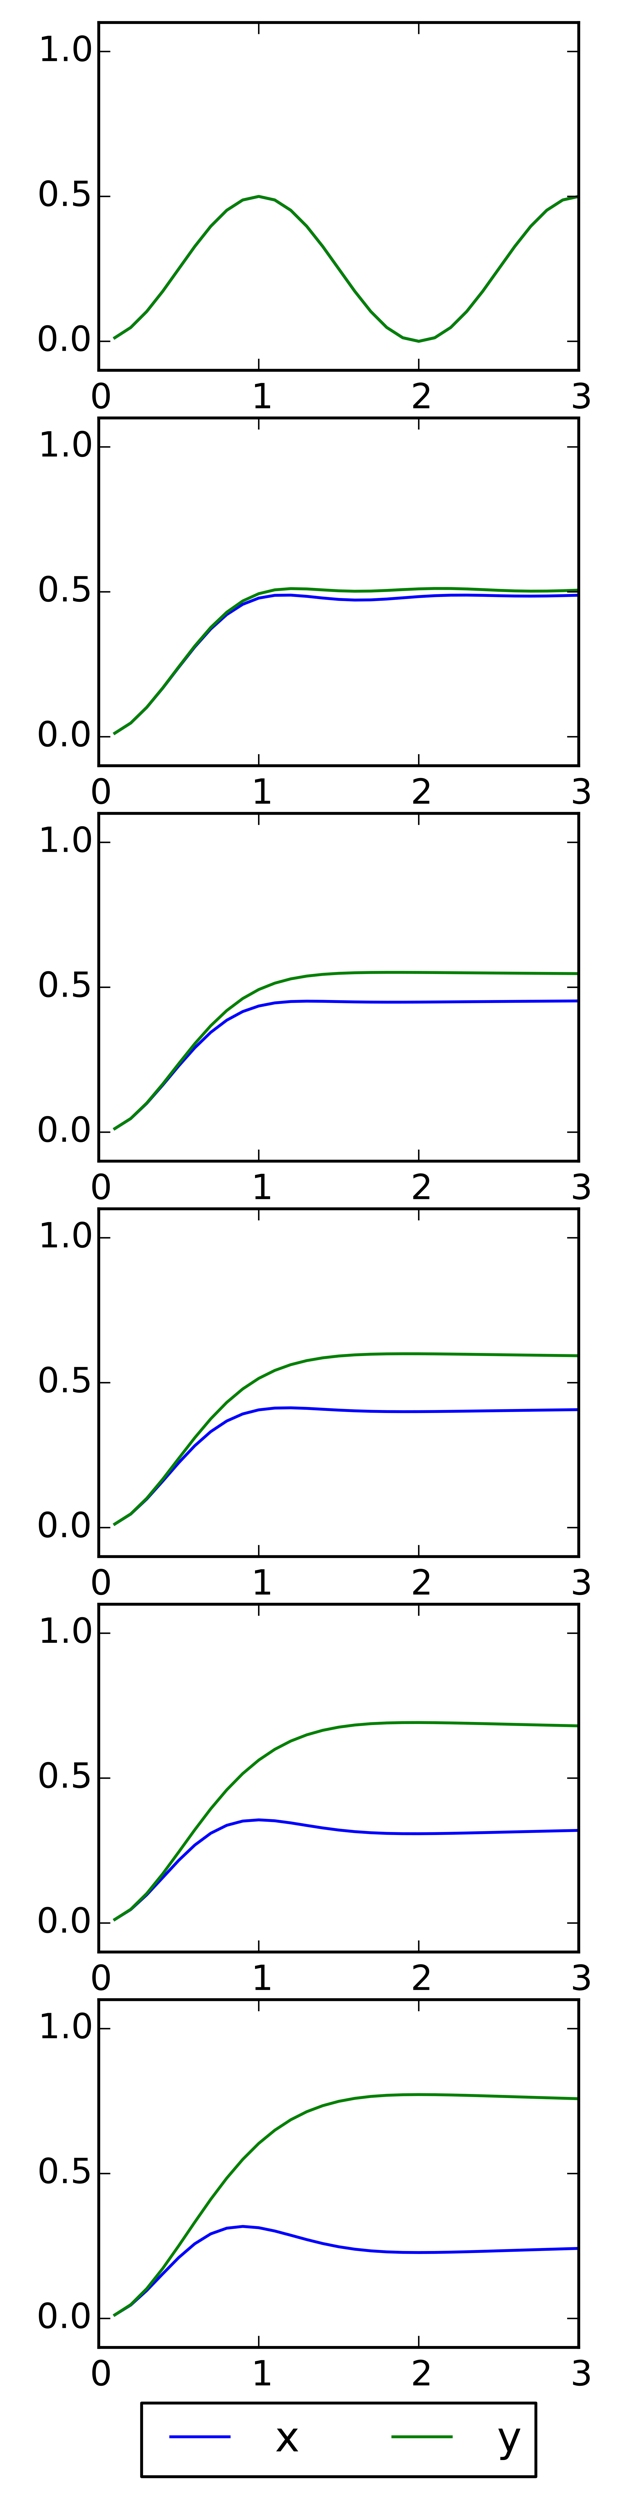 <?xml version="1.0" encoding="utf-8" standalone="no"?>
<!DOCTYPE svg PUBLIC "-//W3C//DTD SVG 1.1//EN"
  "http://www.w3.org/Graphics/SVG/1.1/DTD/svg11.dtd">
<!-- Created with matplotlib (http://matplotlib.org/) -->
<svg height="864pt" version="1.1" viewBox="0 0 216 864" width="216pt" xmlns="http://www.w3.org/2000/svg" xmlns:xlink="http://www.w3.org/1999/xlink">
 <defs>
  <style type="text/css">
*{stroke-linecap:butt;stroke-linejoin:round;}
  </style>
 </defs>
 <g id="figure_1">
  <g id="patch_1">
   <path d="
M0 864.9
L216 864.9
L216 0
L0 0
z
" style="fill:#ffffff;"/>
  </g>
  <g id="axes_1">
   <g id="patch_2">
    <path d="
M34.128 127.977
L200.016 127.977
L200.016 7.784
L34.128 7.784
z
" style="fill:#ffffff;"/>
   </g>
   <g id="line2d_1">
    <path clip-path="url(#p506309635e)" d="
M39.658 116.736
L45.187 113.18
L50.717 107.641
L56.246 100.662
L61.776 92.926
L67.306 85.189
L72.835 78.21
L78.365 72.671
L83.894 69.115
L89.424 67.889
L94.954 69.114
L100.483 72.67
L106.013 78.208
L111.542 85.186
L117.072 92.922
L122.602 100.657
L128.131 107.635
L133.661 113.172
L139.19 116.727
L144.72 117.951
L150.25 116.724
L155.779 113.167
L161.309 107.627
L166.838 100.647
L172.368 92.91
L177.898 85.173
L183.427 78.194
L188.957 72.656
L194.486 69.101
L200.016 67.877" style="fill:none;stroke:#0000ff;stroke-linecap:square;"/>
   </g>
   <g id="line2d_2">
    <path clip-path="url(#p506309635e)" d="
M39.658 116.736
L45.187 113.179
L50.717 107.639
L56.246 100.659
L61.776 92.921
L67.306 85.183
L72.835 78.202
L78.365 72.661
L83.894 69.104
L89.424 67.877
L94.954 69.102
L100.483 72.657
L106.013 78.195
L111.542 85.175
L117.072 92.912
L122.602 100.648
L128.131 107.628
L133.661 113.168
L139.19 116.725
L144.72 117.951
L150.25 116.726
L155.779 113.171
L161.309 107.633
L166.838 100.655
L172.368 92.919
L177.898 85.183
L183.427 78.205
L188.957 72.667
L194.486 69.112
L200.016 67.888" style="fill:none;stroke:#008000;stroke-linecap:square;"/>
   </g>
   <g id="patch_3">
    <path d="
M34.128 7.784
L200.016 7.784" style="fill:none;stroke:#000000;stroke-linecap:square;stroke-linejoin:miter;"/>
   </g>
   <g id="patch_4">
    <path d="
M200.016 127.977
L200.016 7.784" style="fill:none;stroke:#000000;stroke-linecap:square;stroke-linejoin:miter;"/>
   </g>
   <g id="patch_5">
    <path d="
M34.128 127.977
L200.016 127.977" style="fill:none;stroke:#000000;stroke-linecap:square;stroke-linejoin:miter;"/>
   </g>
   <g id="patch_6">
    <path d="
M34.128 127.977
L34.128 7.784" style="fill:none;stroke:#000000;stroke-linecap:square;stroke-linejoin:miter;"/>
   </g>
   <g id="matplotlib.axis_1">
    <g id="xtick_1">
     <g id="line2d_3">
      <defs>
       <path d="
M0 0
L0 -4" id="m93b0483c22" style="stroke:#000000;stroke-width:0.5;"/>
      </defs>
      <g>
       <use style="stroke:#000000;stroke-width:0.5;" x="34.128" xlink:href="#m93b0483c22" y="127.977"/>
      </g>
     </g>
     <g id="line2d_4">
      <defs>
       <path d="
M0 0
L0 4" id="m741efc42ff" style="stroke:#000000;stroke-width:0.5;"/>
      </defs>
      <g>
       <use style="stroke:#000000;stroke-width:0.5;" x="34.128" xlink:href="#m741efc42ff" y="7.784"/>
      </g>
     </g>
     <g id="text_1">
      <!-- 0 -->
      <defs>
       <path d="
M31.781 66.406
Q24.172 66.406 20.328 58.906
Q16.5 51.422 16.5 36.375
Q16.5 21.391 20.328 13.891
Q24.172 6.391 31.781 6.391
Q39.453 6.391 43.281 13.891
Q47.125 21.391 47.125 36.375
Q47.125 51.422 43.281 58.906
Q39.453 66.406 31.781 66.406
M31.781 74.219
Q44.047 74.219 50.516 64.516
Q56.984 54.828 56.984 36.375
Q56.984 17.969 50.516 8.266
Q44.047 -1.422 31.781 -1.422
Q19.531 -1.422 13.062 8.266
Q6.594 17.969 6.594 36.375
Q6.594 54.828 13.062 64.516
Q19.531 74.219 31.781 74.219" id="BitstreamVeraSans-Roman-30"/>
      </defs>
      <g transform="translate(31.105 141.096)scale(0.12 -0.12)">
       <use xlink:href="#BitstreamVeraSans-Roman-30"/>
      </g>
     </g>
    </g>
    <g id="xtick_2">
     <g id="line2d_5">
      <g>
       <use style="stroke:#000000;stroke-width:0.5;" x="89.424" xlink:href="#m93b0483c22" y="127.977"/>
      </g>
     </g>
     <g id="line2d_6">
      <g>
       <use style="stroke:#000000;stroke-width:0.5;" x="89.424" xlink:href="#m741efc42ff" y="7.784"/>
      </g>
     </g>
     <g id="text_2">
      <!-- 1 -->
      <defs>
       <path d="
M12.406 8.297
L28.516 8.297
L28.516 63.922
L10.984 60.406
L10.984 69.391
L28.422 72.906
L38.281 72.906
L38.281 8.297
L54.391 8.297
L54.391 0
L12.406 0
z
" id="BitstreamVeraSans-Roman-31"/>
      </defs>
      <g transform="translate(86.82 141.096)scale(0.12 -0.12)">
       <use xlink:href="#BitstreamVeraSans-Roman-31"/>
      </g>
     </g>
    </g>
    <g id="xtick_3">
     <g id="line2d_7">
      <g>
       <use style="stroke:#000000;stroke-width:0.5;" x="144.72" xlink:href="#m93b0483c22" y="127.977"/>
      </g>
     </g>
     <g id="line2d_8">
      <g>
       <use style="stroke:#000000;stroke-width:0.5;" x="144.72" xlink:href="#m741efc42ff" y="7.784"/>
      </g>
     </g>
     <g id="text_3">
      <!-- 2 -->
      <defs>
       <path d="
M19.188 8.297
L53.609 8.297
L53.609 0
L7.328 0
L7.328 8.297
Q12.938 14.109 22.625 23.891
Q32.328 33.688 34.812 36.531
Q39.547 41.844 41.422 45.531
Q43.312 49.219 43.312 52.781
Q43.312 58.594 39.234 62.25
Q35.156 65.922 28.609 65.922
Q23.969 65.922 18.812 64.312
Q13.672 62.703 7.812 59.422
L7.812 69.391
Q13.766 71.781 18.938 73
Q24.125 74.219 28.422 74.219
Q39.75 74.219 46.484 68.547
Q53.219 62.891 53.219 53.422
Q53.219 48.922 51.531 44.891
Q49.859 40.875 45.406 35.406
Q44.188 33.984 37.641 27.219
Q31.109 20.453 19.188 8.297" id="BitstreamVeraSans-Roman-32"/>
      </defs>
      <g transform="translate(141.943 141.096)scale(0.12 -0.12)">
       <use xlink:href="#BitstreamVeraSans-Roman-32"/>
      </g>
     </g>
    </g>
    <g id="xtick_4">
     <g id="line2d_9">
      <g>
       <use style="stroke:#000000;stroke-width:0.5;" x="200.016" xlink:href="#m93b0483c22" y="127.977"/>
      </g>
     </g>
     <g id="line2d_10">
      <g>
       <use style="stroke:#000000;stroke-width:0.5;" x="200.016" xlink:href="#m741efc42ff" y="7.784"/>
      </g>
     </g>
     <g id="text_4">
      <!-- 3 -->
      <defs>
       <path d="
M40.578 39.312
Q47.656 37.797 51.625 33
Q55.609 28.219 55.609 21.188
Q55.609 10.406 48.188 4.484
Q40.766 -1.422 27.094 -1.422
Q22.516 -1.422 17.656 -0.516
Q12.797 0.391 7.625 2.203
L7.625 11.719
Q11.719 9.328 16.594 8.109
Q21.484 6.891 26.812 6.891
Q36.078 6.891 40.938 10.547
Q45.797 14.203 45.797 21.188
Q45.797 27.641 41.281 31.266
Q36.766 34.906 28.719 34.906
L20.219 34.906
L20.219 43.016
L29.109 43.016
Q36.375 43.016 40.234 45.922
Q44.094 48.828 44.094 54.297
Q44.094 59.906 40.109 62.906
Q36.141 65.922 28.719 65.922
Q24.656 65.922 20.016 65.031
Q15.375 64.156 9.812 62.312
L9.812 71.094
Q15.438 72.656 20.344 73.438
Q25.25 74.219 29.594 74.219
Q40.828 74.219 47.359 69.109
Q53.906 64.016 53.906 55.328
Q53.906 49.266 50.438 45.094
Q46.969 40.922 40.578 39.312" id="BitstreamVeraSans-Roman-33"/>
      </defs>
      <g transform="translate(197.137 141.096)scale(0.12 -0.12)">
       <use xlink:href="#BitstreamVeraSans-Roman-33"/>
      </g>
     </g>
    </g>
   </g>
   <g id="matplotlib.axis_2">
    <g id="ytick_1">
     <g id="line2d_11">
      <defs>
       <path d="
M0 0
L4 0" id="m728421d6d4" style="stroke:#000000;stroke-width:0.5;"/>
      </defs>
      <g>
       <use style="stroke:#000000;stroke-width:0.5;" x="34.128" xlink:href="#m728421d6d4" y="117.961"/>
      </g>
     </g>
     <g id="line2d_12">
      <defs>
       <path d="
M0 0
L-4 0" id="mcb0005524f" style="stroke:#000000;stroke-width:0.5;"/>
      </defs>
      <g>
       <use style="stroke:#000000;stroke-width:0.5;" x="200.016" xlink:href="#mcb0005524f" y="117.961"/>
      </g>
     </g>
     <g id="text_5">
      <!-- 0.0 -->
      <defs>
       <path d="
M10.688 12.406
L21 12.406
L21 0
L10.688 0
z
" id="BitstreamVeraSans-Roman-2e"/>
      </defs>
      <g transform="translate(12.632 121.273)scale(0.12 -0.12)">
       <use xlink:href="#BitstreamVeraSans-Roman-30"/>
       <use x="63.623" xlink:href="#BitstreamVeraSans-Roman-2e"/>
       <use x="95.41" xlink:href="#BitstreamVeraSans-Roman-30"/>
      </g>
     </g>
    </g>
    <g id="ytick_2">
     <g id="line2d_13">
      <g>
       <use style="stroke:#000000;stroke-width:0.5;" x="34.128" xlink:href="#m728421d6d4" y="67.881"/>
      </g>
     </g>
     <g id="line2d_14">
      <g>
       <use style="stroke:#000000;stroke-width:0.5;" x="200.016" xlink:href="#mcb0005524f" y="67.881"/>
      </g>
     </g>
     <g id="text_6">
      <!-- 0.5 -->
      <defs>
       <path d="
M10.797 72.906
L49.516 72.906
L49.516 64.594
L19.828 64.594
L19.828 46.734
Q21.969 47.469 24.109 47.828
Q26.266 48.188 28.422 48.188
Q40.625 48.188 47.75 41.5
Q54.891 34.812 54.891 23.391
Q54.891 11.625 47.562 5.094
Q40.234 -1.422 26.906 -1.422
Q22.312 -1.422 17.547 -0.641
Q12.797 0.141 7.719 1.703
L7.719 11.625
Q12.109 9.234 16.797 8.062
Q21.484 6.891 26.703 6.891
Q35.156 6.891 40.078 11.328
Q45.016 15.766 45.016 23.391
Q45.016 31 40.078 35.438
Q35.156 39.891 26.703 39.891
Q22.75 39.891 18.812 39.016
Q14.891 38.141 10.797 36.281
z
" id="BitstreamVeraSans-Roman-35"/>
      </defs>
      <g transform="translate(12.884 71.192)scale(0.12 -0.12)">
       <use xlink:href="#BitstreamVeraSans-Roman-30"/>
       <use x="63.623" xlink:href="#BitstreamVeraSans-Roman-2e"/>
       <use x="95.41" xlink:href="#BitstreamVeraSans-Roman-35"/>
      </g>
     </g>
    </g>
    <g id="ytick_3">
     <g id="line2d_15">
      <g>
       <use style="stroke:#000000;stroke-width:0.5;" x="34.128" xlink:href="#m728421d6d4" y="17.8"/>
      </g>
     </g>
     <g id="line2d_16">
      <g>
       <use style="stroke:#000000;stroke-width:0.5;" x="200.016" xlink:href="#mcb0005524f" y="17.8"/>
      </g>
     </g>
     <g id="text_7">
      <!-- 1.0 -->
      <g transform="translate(13.159 21.111)scale(0.12 -0.12)">
       <use xlink:href="#BitstreamVeraSans-Roman-31"/>
       <use x="63.623" xlink:href="#BitstreamVeraSans-Roman-2e"/>
       <use x="95.41" xlink:href="#BitstreamVeraSans-Roman-30"/>
      </g>
     </g>
    </g>
   </g>
  </g>
  <g id="axes_2">
   <g id="patch_7">
    <path d="
M34.128 264.637
L200.016 264.637
L200.016 144.444
L34.128 144.444
z
" style="fill:#ffffff;"/>
   </g>
   <g id="line2d_17">
    <path clip-path="url(#pe765c7e649)" d="
M39.658 253.398
L45.187 249.876
L50.717 244.474
L56.246 237.81
L61.776 230.612
L67.306 223.6
L72.835 217.387
L78.365 212.402
L83.894 208.846
L89.424 206.697
L94.954 205.749
L100.483 205.673
L106.013 206.096
L111.542 206.677
L117.072 207.154
L122.602 207.379
L128.131 207.317
L133.661 207.024
L139.19 206.607
L144.72 206.189
L150.25 205.867
L155.779 205.693
L161.309 205.668
L166.838 205.751
L172.368 205.877
L177.898 205.981
L183.427 206.017
L188.957 205.97
L194.486 205.854
L200.016 205.709" style="fill:none;stroke:#0000ff;stroke-linecap:square;"/>
   </g>
   <g id="line2d_18">
    <path clip-path="url(#pe765c7e649)" d="
M39.658 253.398
L45.187 249.871
L50.717 244.447
L56.246 237.733
L61.776 230.44
L67.306 223.274
L72.835 216.843
L78.365 211.576
L83.894 207.687
L89.424 205.173
L94.954 203.851
L100.483 203.419
L106.013 203.533
L111.542 203.87
L117.072 204.183
L122.602 204.329
L128.131 204.271
L133.661 204.052
L139.19 203.765
L144.72 203.514
L150.25 203.377
L155.779 203.389
L161.309 203.537
L166.838 203.77
L172.368 204.016
L177.898 204.207
L183.427 204.296
L188.957 204.268
L194.486 204.141
L200.016 203.958" style="fill:none;stroke:#008000;stroke-linecap:square;"/>
   </g>
   <g id="patch_8">
    <path d="
M34.128 144.444
L200.016 144.444" style="fill:none;stroke:#000000;stroke-linecap:square;stroke-linejoin:miter;"/>
   </g>
   <g id="patch_9">
    <path d="
M200.016 264.637
L200.016 144.444" style="fill:none;stroke:#000000;stroke-linecap:square;stroke-linejoin:miter;"/>
   </g>
   <g id="patch_10">
    <path d="
M34.128 264.637
L200.016 264.637" style="fill:none;stroke:#000000;stroke-linecap:square;stroke-linejoin:miter;"/>
   </g>
   <g id="patch_11">
    <path d="
M34.128 264.637
L34.128 144.444" style="fill:none;stroke:#000000;stroke-linecap:square;stroke-linejoin:miter;"/>
   </g>
   <g id="matplotlib.axis_3">
    <g id="xtick_5">
     <g id="line2d_19">
      <g>
       <use style="stroke:#000000;stroke-width:0.5;" x="34.128" xlink:href="#m93b0483c22" y="264.637"/>
      </g>
     </g>
     <g id="line2d_20">
      <g>
       <use style="stroke:#000000;stroke-width:0.5;" x="34.128" xlink:href="#m741efc42ff" y="144.444"/>
      </g>
     </g>
     <g id="text_8">
      <!-- 0 -->
      <g transform="translate(31.105 277.755)scale(0.12 -0.12)">
       <use xlink:href="#BitstreamVeraSans-Roman-30"/>
      </g>
     </g>
    </g>
    <g id="xtick_6">
     <g id="line2d_21">
      <g>
       <use style="stroke:#000000;stroke-width:0.5;" x="89.424" xlink:href="#m93b0483c22" y="264.637"/>
      </g>
     </g>
     <g id="line2d_22">
      <g>
       <use style="stroke:#000000;stroke-width:0.5;" x="89.424" xlink:href="#m741efc42ff" y="144.444"/>
      </g>
     </g>
     <g id="text_9">
      <!-- 1 -->
      <g transform="translate(86.82 277.755)scale(0.12 -0.12)">
       <use xlink:href="#BitstreamVeraSans-Roman-31"/>
      </g>
     </g>
    </g>
    <g id="xtick_7">
     <g id="line2d_23">
      <g>
       <use style="stroke:#000000;stroke-width:0.5;" x="144.72" xlink:href="#m93b0483c22" y="264.637"/>
      </g>
     </g>
     <g id="line2d_24">
      <g>
       <use style="stroke:#000000;stroke-width:0.5;" x="144.72" xlink:href="#m741efc42ff" y="144.444"/>
      </g>
     </g>
     <g id="text_10">
      <!-- 2 -->
      <g transform="translate(141.943 277.755)scale(0.12 -0.12)">
       <use xlink:href="#BitstreamVeraSans-Roman-32"/>
      </g>
     </g>
    </g>
    <g id="xtick_8">
     <g id="line2d_25">
      <g>
       <use style="stroke:#000000;stroke-width:0.5;" x="200.016" xlink:href="#m93b0483c22" y="264.637"/>
      </g>
     </g>
     <g id="line2d_26">
      <g>
       <use style="stroke:#000000;stroke-width:0.5;" x="200.016" xlink:href="#m741efc42ff" y="144.444"/>
      </g>
     </g>
     <g id="text_11">
      <!-- 3 -->
      <g transform="translate(197.137 277.755)scale(0.12 -0.12)">
       <use xlink:href="#BitstreamVeraSans-Roman-33"/>
      </g>
     </g>
    </g>
   </g>
   <g id="matplotlib.axis_4">
    <g id="ytick_4">
     <g id="line2d_27">
      <g>
       <use style="stroke:#000000;stroke-width:0.5;" x="34.128" xlink:href="#m728421d6d4" y="254.621"/>
      </g>
     </g>
     <g id="line2d_28">
      <g>
       <use style="stroke:#000000;stroke-width:0.5;" x="200.016" xlink:href="#mcb0005524f" y="254.621"/>
      </g>
     </g>
     <g id="text_12">
      <!-- 0.0 -->
      <g transform="translate(12.632 257.932)scale(0.12 -0.12)">
       <use xlink:href="#BitstreamVeraSans-Roman-30"/>
       <use x="63.623" xlink:href="#BitstreamVeraSans-Roman-2e"/>
       <use x="95.41" xlink:href="#BitstreamVeraSans-Roman-30"/>
      </g>
     </g>
    </g>
    <g id="ytick_5">
     <g id="line2d_29">
      <g>
       <use style="stroke:#000000;stroke-width:0.5;" x="34.128" xlink:href="#m728421d6d4" y="204.541"/>
      </g>
     </g>
     <g id="line2d_30">
      <g>
       <use style="stroke:#000000;stroke-width:0.5;" x="200.016" xlink:href="#mcb0005524f" y="204.541"/>
      </g>
     </g>
     <g id="text_13">
      <!-- 0.5 -->
      <g transform="translate(12.884 207.852)scale(0.12 -0.12)">
       <use xlink:href="#BitstreamVeraSans-Roman-30"/>
       <use x="63.623" xlink:href="#BitstreamVeraSans-Roman-2e"/>
       <use x="95.41" xlink:href="#BitstreamVeraSans-Roman-35"/>
      </g>
     </g>
    </g>
    <g id="ytick_6">
     <g id="line2d_31">
      <g>
       <use style="stroke:#000000;stroke-width:0.5;" x="34.128" xlink:href="#m728421d6d4" y="154.46"/>
      </g>
     </g>
     <g id="line2d_32">
      <g>
       <use style="stroke:#000000;stroke-width:0.5;" x="200.016" xlink:href="#mcb0005524f" y="154.46"/>
      </g>
     </g>
     <g id="text_14">
      <!-- 1.0 -->
      <g transform="translate(13.159 157.771)scale(0.12 -0.12)">
       <use xlink:href="#BitstreamVeraSans-Roman-31"/>
       <use x="63.623" xlink:href="#BitstreamVeraSans-Roman-2e"/>
       <use x="95.41" xlink:href="#BitstreamVeraSans-Roman-30"/>
      </g>
     </g>
    </g>
   </g>
  </g>
  <g id="axes_3">
   <g id="patch_12">
    <path d="
M34.128 401.297
L200.016 401.297
L200.016 281.104
L34.128 281.104
z
" style="fill:#ffffff;"/>
   </g>
   <g id="line2d_33">
    <path clip-path="url(#p116ddff8bf)" d="
M39.658 390.061
L45.187 386.577
L50.717 381.324
L56.246 375
L61.776 368.373
L67.306 362.13
L72.835 356.776
L78.365 352.58
L83.894 349.588
L89.424 347.672
L94.954 346.603
L100.483 346.124
L106.013 345.999
L111.542 346.05
L117.072 346.158
L122.602 346.259
L128.131 346.324
L133.661 346.351
L139.19 346.347
L144.72 346.322
L150.25 346.285
L155.779 346.242
L161.309 346.197
L166.838 346.153
L172.368 346.111
L177.898 346.071
L183.427 346.032
L188.957 345.995
L194.486 345.958
L200.016 345.923" style="fill:none;stroke:#0000ff;stroke-linecap:square;"/>
   </g>
   <g id="line2d_34">
    <path clip-path="url(#p116ddff8bf)" d="
M39.658 390.059
L45.187 386.552
L50.717 381.203
L56.246 374.651
L61.776 367.602
L67.306 360.711
L72.835 354.487
L78.365 349.239
L83.894 345.084
L89.424 341.978
L94.954 339.777
L100.483 338.291
L106.013 337.331
L111.542 336.736
L117.072 336.382
L122.602 336.185
L128.131 336.087
L133.661 336.051
L139.19 336.054
L144.72 336.079
L150.25 336.116
L155.779 336.159
L161.309 336.203
L166.838 336.247
L172.368 336.289
L177.898 336.33
L183.427 336.368
L188.957 336.406
L194.486 336.442
L200.016 336.477" style="fill:none;stroke:#008000;stroke-linecap:square;"/>
   </g>
   <g id="patch_13">
    <path d="
M34.128 281.104
L200.016 281.104" style="fill:none;stroke:#000000;stroke-linecap:square;stroke-linejoin:miter;"/>
   </g>
   <g id="patch_14">
    <path d="
M200.016 401.297
L200.016 281.104" style="fill:none;stroke:#000000;stroke-linecap:square;stroke-linejoin:miter;"/>
   </g>
   <g id="patch_15">
    <path d="
M34.128 401.297
L200.016 401.297" style="fill:none;stroke:#000000;stroke-linecap:square;stroke-linejoin:miter;"/>
   </g>
   <g id="patch_16">
    <path d="
M34.128 401.297
L34.128 281.104" style="fill:none;stroke:#000000;stroke-linecap:square;stroke-linejoin:miter;"/>
   </g>
   <g id="matplotlib.axis_5">
    <g id="xtick_9">
     <g id="line2d_35">
      <g>
       <use style="stroke:#000000;stroke-width:0.5;" x="34.128" xlink:href="#m93b0483c22" y="401.297"/>
      </g>
     </g>
     <g id="line2d_36">
      <g>
       <use style="stroke:#000000;stroke-width:0.5;" x="34.128" xlink:href="#m741efc42ff" y="281.104"/>
      </g>
     </g>
     <g id="text_15">
      <!-- 0 -->
      <g transform="translate(31.105 414.415)scale(0.12 -0.12)">
       <use xlink:href="#BitstreamVeraSans-Roman-30"/>
      </g>
     </g>
    </g>
    <g id="xtick_10">
     <g id="line2d_37">
      <g>
       <use style="stroke:#000000;stroke-width:0.5;" x="89.424" xlink:href="#m93b0483c22" y="401.297"/>
      </g>
     </g>
     <g id="line2d_38">
      <g>
       <use style="stroke:#000000;stroke-width:0.5;" x="89.424" xlink:href="#m741efc42ff" y="281.104"/>
      </g>
     </g>
     <g id="text_16">
      <!-- 1 -->
      <g transform="translate(86.82 414.415)scale(0.12 -0.12)">
       <use xlink:href="#BitstreamVeraSans-Roman-31"/>
      </g>
     </g>
    </g>
    <g id="xtick_11">
     <g id="line2d_39">
      <g>
       <use style="stroke:#000000;stroke-width:0.5;" x="144.72" xlink:href="#m93b0483c22" y="401.297"/>
      </g>
     </g>
     <g id="line2d_40">
      <g>
       <use style="stroke:#000000;stroke-width:0.5;" x="144.72" xlink:href="#m741efc42ff" y="281.104"/>
      </g>
     </g>
     <g id="text_17">
      <!-- 2 -->
      <g transform="translate(141.943 414.415)scale(0.12 -0.12)">
       <use xlink:href="#BitstreamVeraSans-Roman-32"/>
      </g>
     </g>
    </g>
    <g id="xtick_12">
     <g id="line2d_41">
      <g>
       <use style="stroke:#000000;stroke-width:0.5;" x="200.016" xlink:href="#m93b0483c22" y="401.297"/>
      </g>
     </g>
     <g id="line2d_42">
      <g>
       <use style="stroke:#000000;stroke-width:0.5;" x="200.016" xlink:href="#m741efc42ff" y="281.104"/>
      </g>
     </g>
     <g id="text_18">
      <!-- 3 -->
      <g transform="translate(197.137 414.415)scale(0.12 -0.12)">
       <use xlink:href="#BitstreamVeraSans-Roman-33"/>
      </g>
     </g>
    </g>
   </g>
   <g id="matplotlib.axis_6">
    <g id="ytick_7">
     <g id="line2d_43">
      <g>
       <use style="stroke:#000000;stroke-width:0.5;" x="34.128" xlink:href="#m728421d6d4" y="391.281"/>
      </g>
     </g>
     <g id="line2d_44">
      <g>
       <use style="stroke:#000000;stroke-width:0.5;" x="200.016" xlink:href="#mcb0005524f" y="391.281"/>
      </g>
     </g>
     <g id="text_19">
      <!-- 0.0 -->
      <g transform="translate(12.632 394.592)scale(0.12 -0.12)">
       <use xlink:href="#BitstreamVeraSans-Roman-30"/>
       <use x="63.623" xlink:href="#BitstreamVeraSans-Roman-2e"/>
       <use x="95.41" xlink:href="#BitstreamVeraSans-Roman-30"/>
      </g>
     </g>
    </g>
    <g id="ytick_8">
     <g id="line2d_45">
      <g>
       <use style="stroke:#000000;stroke-width:0.5;" x="34.128" xlink:href="#m728421d6d4" y="341.2"/>
      </g>
     </g>
     <g id="line2d_46">
      <g>
       <use style="stroke:#000000;stroke-width:0.5;" x="200.016" xlink:href="#mcb0005524f" y="341.2"/>
      </g>
     </g>
     <g id="text_20">
      <!-- 0.5 -->
      <g transform="translate(12.884 344.512)scale(0.12 -0.12)">
       <use xlink:href="#BitstreamVeraSans-Roman-30"/>
       <use x="63.623" xlink:href="#BitstreamVeraSans-Roman-2e"/>
       <use x="95.41" xlink:href="#BitstreamVeraSans-Roman-35"/>
      </g>
     </g>
    </g>
    <g id="ytick_9">
     <g id="line2d_47">
      <g>
       <use style="stroke:#000000;stroke-width:0.5;" x="34.128" xlink:href="#m728421d6d4" y="291.12"/>
      </g>
     </g>
     <g id="line2d_48">
      <g>
       <use style="stroke:#000000;stroke-width:0.5;" x="200.016" xlink:href="#mcb0005524f" y="291.12"/>
      </g>
     </g>
     <g id="text_21">
      <!-- 1.0 -->
      <g transform="translate(13.159 294.431)scale(0.12 -0.12)">
       <use xlink:href="#BitstreamVeraSans-Roman-31"/>
       <use x="63.623" xlink:href="#BitstreamVeraSans-Roman-2e"/>
       <use x="95.41" xlink:href="#BitstreamVeraSans-Roman-30"/>
      </g>
     </g>
    </g>
   </g>
  </g>
  <g id="axes_4">
   <g id="patch_17">
    <path d="
M34.128 537.957
L200.016 537.957
L200.016 417.763
L34.128 417.763
z
" style="fill:#ffffff;"/>
   </g>
   <g id="line2d_49">
    <path clip-path="url(#p502b081a33)" d="
M39.658 526.721
L45.187 523.254
L50.717 518.063
L56.246 511.888
L61.776 505.52
L67.306 499.652
L72.835 494.768
L78.365 491.1
L83.894 488.648
L89.424 487.244
L94.954 486.633
L100.483 486.542
L106.013 486.735
L111.542 487.037
L117.072 487.338
L122.602 487.581
L128.131 487.747
L133.661 487.839
L139.19 487.87
L144.72 487.858
L150.25 487.816
L155.779 487.755
L161.309 487.685
L166.838 487.61
L172.368 487.534
L177.898 487.459
L183.427 487.385
L188.957 487.313
L194.486 487.243
L200.016 487.175" style="fill:none;stroke:#0000ff;stroke-linecap:square;"/>
   </g>
   <g id="line2d_50">
    <path clip-path="url(#p502b081a33)" d="
M39.658 526.718
L45.187 523.204
L50.717 517.828
L56.246 511.204
L61.776 504.016
L67.306 496.896
L72.835 490.341
L78.365 484.667
L83.894 480.01
L89.424 476.362
L94.954 473.618
L100.483 471.625
L106.013 470.223
L111.542 469.268
L117.072 468.638
L122.602 468.243
L128.131 468.012
L133.661 467.894
L139.19 467.854
L144.72 467.863
L150.25 467.905
L155.779 467.965
L161.309 468.035
L166.838 468.11
L172.368 468.186
L177.898 468.261
L183.427 468.335
L188.957 468.407
L194.486 468.477
L200.016 468.545" style="fill:none;stroke:#008000;stroke-linecap:square;"/>
   </g>
   <g id="patch_18">
    <path d="
M34.128 417.763
L200.016 417.763" style="fill:none;stroke:#000000;stroke-linecap:square;stroke-linejoin:miter;"/>
   </g>
   <g id="patch_19">
    <path d="
M200.016 537.957
L200.016 417.763" style="fill:none;stroke:#000000;stroke-linecap:square;stroke-linejoin:miter;"/>
   </g>
   <g id="patch_20">
    <path d="
M34.128 537.957
L200.016 537.957" style="fill:none;stroke:#000000;stroke-linecap:square;stroke-linejoin:miter;"/>
   </g>
   <g id="patch_21">
    <path d="
M34.128 537.957
L34.128 417.763" style="fill:none;stroke:#000000;stroke-linecap:square;stroke-linejoin:miter;"/>
   </g>
   <g id="matplotlib.axis_7">
    <g id="xtick_13">
     <g id="line2d_51">
      <g>
       <use style="stroke:#000000;stroke-width:0.5;" x="34.128" xlink:href="#m93b0483c22" y="537.957"/>
      </g>
     </g>
     <g id="line2d_52">
      <g>
       <use style="stroke:#000000;stroke-width:0.5;" x="34.128" xlink:href="#m741efc42ff" y="417.763"/>
      </g>
     </g>
     <g id="text_22">
      <!-- 0 -->
      <g transform="translate(31.105 551.075)scale(0.12 -0.12)">
       <use xlink:href="#BitstreamVeraSans-Roman-30"/>
      </g>
     </g>
    </g>
    <g id="xtick_14">
     <g id="line2d_53">
      <g>
       <use style="stroke:#000000;stroke-width:0.5;" x="89.424" xlink:href="#m93b0483c22" y="537.957"/>
      </g>
     </g>
     <g id="line2d_54">
      <g>
       <use style="stroke:#000000;stroke-width:0.5;" x="89.424" xlink:href="#m741efc42ff" y="417.763"/>
      </g>
     </g>
     <g id="text_23">
      <!-- 1 -->
      <g transform="translate(86.82 551.075)scale(0.12 -0.12)">
       <use xlink:href="#BitstreamVeraSans-Roman-31"/>
      </g>
     </g>
    </g>
    <g id="xtick_15">
     <g id="line2d_55">
      <g>
       <use style="stroke:#000000;stroke-width:0.5;" x="144.72" xlink:href="#m93b0483c22" y="537.957"/>
      </g>
     </g>
     <g id="line2d_56">
      <g>
       <use style="stroke:#000000;stroke-width:0.5;" x="144.72" xlink:href="#m741efc42ff" y="417.763"/>
      </g>
     </g>
     <g id="text_24">
      <!-- 2 -->
      <g transform="translate(141.943 551.075)scale(0.12 -0.12)">
       <use xlink:href="#BitstreamVeraSans-Roman-32"/>
      </g>
     </g>
    </g>
    <g id="xtick_16">
     <g id="line2d_57">
      <g>
       <use style="stroke:#000000;stroke-width:0.5;" x="200.016" xlink:href="#m93b0483c22" y="537.957"/>
      </g>
     </g>
     <g id="line2d_58">
      <g>
       <use style="stroke:#000000;stroke-width:0.5;" x="200.016" xlink:href="#m741efc42ff" y="417.763"/>
      </g>
     </g>
     <g id="text_25">
      <!-- 3 -->
      <g transform="translate(197.137 551.075)scale(0.12 -0.12)">
       <use xlink:href="#BitstreamVeraSans-Roman-33"/>
      </g>
     </g>
    </g>
   </g>
   <g id="matplotlib.axis_8">
    <g id="ytick_10">
     <g id="line2d_59">
      <g>
       <use style="stroke:#000000;stroke-width:0.5;" x="34.128" xlink:href="#m728421d6d4" y="527.941"/>
      </g>
     </g>
     <g id="line2d_60">
      <g>
       <use style="stroke:#000000;stroke-width:0.5;" x="200.016" xlink:href="#mcb0005524f" y="527.941"/>
      </g>
     </g>
     <g id="text_26">
      <!-- 0.0 -->
      <g transform="translate(12.632 531.252)scale(0.12 -0.12)">
       <use xlink:href="#BitstreamVeraSans-Roman-30"/>
       <use x="63.623" xlink:href="#BitstreamVeraSans-Roman-2e"/>
       <use x="95.41" xlink:href="#BitstreamVeraSans-Roman-30"/>
      </g>
     </g>
    </g>
    <g id="ytick_11">
     <g id="line2d_61">
      <g>
       <use style="stroke:#000000;stroke-width:0.5;" x="34.128" xlink:href="#m728421d6d4" y="477.86"/>
      </g>
     </g>
     <g id="line2d_62">
      <g>
       <use style="stroke:#000000;stroke-width:0.5;" x="200.016" xlink:href="#mcb0005524f" y="477.86"/>
      </g>
     </g>
     <g id="text_27">
      <!-- 0.5 -->
      <g transform="translate(12.884 481.171)scale(0.12 -0.12)">
       <use xlink:href="#BitstreamVeraSans-Roman-30"/>
       <use x="63.623" xlink:href="#BitstreamVeraSans-Roman-2e"/>
       <use x="95.41" xlink:href="#BitstreamVeraSans-Roman-35"/>
      </g>
     </g>
    </g>
    <g id="ytick_12">
     <g id="line2d_63">
      <g>
       <use style="stroke:#000000;stroke-width:0.5;" x="34.128" xlink:href="#m728421d6d4" y="427.779"/>
      </g>
     </g>
     <g id="line2d_64">
      <g>
       <use style="stroke:#000000;stroke-width:0.5;" x="200.016" xlink:href="#mcb0005524f" y="427.779"/>
      </g>
     </g>
     <g id="text_28">
      <!-- 1.0 -->
      <g transform="translate(13.159 431.091)scale(0.12 -0.12)">
       <use xlink:href="#BitstreamVeraSans-Roman-31"/>
       <use x="63.623" xlink:href="#BitstreamVeraSans-Roman-2e"/>
       <use x="95.41" xlink:href="#BitstreamVeraSans-Roman-30"/>
      </g>
     </g>
    </g>
   </g>
  </g>
  <g id="axes_5">
   <g id="patch_22">
    <path d="
M34.128 674.616
L200.016 674.616
L200.016 554.423
L34.128 554.423
z
" style="fill:#ffffff;"/>
   </g>
   <g id="line2d_65">
    <path clip-path="url(#p8e0a8463d4)" d="
M39.658 663.383
L45.187 659.939
L50.717 654.843
L56.246 648.892
L61.776 642.929
L67.306 637.665
L72.835 633.567
L78.365 630.821
L83.894 629.36
L89.424 628.946
L94.954 629.262
L100.483 629.993
L106.013 630.878
L111.542 631.737
L117.072 632.463
L122.602 633.015
L128.131 633.391
L133.661 633.615
L139.19 633.717
L144.72 633.731
L150.25 633.682
L155.779 633.594
L161.309 633.482
L166.838 633.357
L172.368 633.225
L177.898 633.092
L183.427 632.959
L188.957 632.829
L194.486 632.703
L200.016 632.58" style="fill:none;stroke:#0000ff;stroke-linecap:square;"/>
   </g>
   <g id="line2d_66">
    <path clip-path="url(#p8e0a8463d4)" d="
M39.658 663.377
L45.187 659.844
L50.717 654.391
L56.246 647.58
L61.776 640.046
L67.306 632.393
L72.835 625.119
L78.365 618.571
L83.894 612.941
L89.424 608.289
L94.954 604.576
L100.483 601.706
L106.013 599.555
L111.542 597.992
L117.072 596.898
L122.602 596.166
L128.131 595.706
L133.661 595.447
L139.19 595.33
L144.72 595.312
L150.25 595.358
L155.779 595.446
L161.309 595.558
L166.838 595.683
L172.368 595.815
L177.898 595.948
L183.427 596.08
L188.957 596.21
L194.486 596.337
L200.016 596.46" style="fill:none;stroke:#008000;stroke-linecap:square;"/>
   </g>
   <g id="patch_23">
    <path d="
M34.128 554.423
L200.016 554.423" style="fill:none;stroke:#000000;stroke-linecap:square;stroke-linejoin:miter;"/>
   </g>
   <g id="patch_24">
    <path d="
M200.016 674.616
L200.016 554.423" style="fill:none;stroke:#000000;stroke-linecap:square;stroke-linejoin:miter;"/>
   </g>
   <g id="patch_25">
    <path d="
M34.128 674.616
L200.016 674.616" style="fill:none;stroke:#000000;stroke-linecap:square;stroke-linejoin:miter;"/>
   </g>
   <g id="patch_26">
    <path d="
M34.128 674.616
L34.128 554.423" style="fill:none;stroke:#000000;stroke-linecap:square;stroke-linejoin:miter;"/>
   </g>
   <g id="matplotlib.axis_9">
    <g id="xtick_17">
     <g id="line2d_67">
      <g>
       <use style="stroke:#000000;stroke-width:0.5;" x="34.128" xlink:href="#m93b0483c22" y="674.616"/>
      </g>
     </g>
     <g id="line2d_68">
      <g>
       <use style="stroke:#000000;stroke-width:0.5;" x="34.128" xlink:href="#m741efc42ff" y="554.423"/>
      </g>
     </g>
     <g id="text_29">
      <!-- 0 -->
      <g transform="translate(31.105 687.735)scale(0.12 -0.12)">
       <use xlink:href="#BitstreamVeraSans-Roman-30"/>
      </g>
     </g>
    </g>
    <g id="xtick_18">
     <g id="line2d_69">
      <g>
       <use style="stroke:#000000;stroke-width:0.5;" x="89.424" xlink:href="#m93b0483c22" y="674.616"/>
      </g>
     </g>
     <g id="line2d_70">
      <g>
       <use style="stroke:#000000;stroke-width:0.5;" x="89.424" xlink:href="#m741efc42ff" y="554.423"/>
      </g>
     </g>
     <g id="text_30">
      <!-- 1 -->
      <g transform="translate(86.82 687.735)scale(0.12 -0.12)">
       <use xlink:href="#BitstreamVeraSans-Roman-31"/>
      </g>
     </g>
    </g>
    <g id="xtick_19">
     <g id="line2d_71">
      <g>
       <use style="stroke:#000000;stroke-width:0.5;" x="144.72" xlink:href="#m93b0483c22" y="674.616"/>
      </g>
     </g>
     <g id="line2d_72">
      <g>
       <use style="stroke:#000000;stroke-width:0.5;" x="144.72" xlink:href="#m741efc42ff" y="554.423"/>
      </g>
     </g>
     <g id="text_31">
      <!-- 2 -->
      <g transform="translate(141.943 687.735)scale(0.12 -0.12)">
       <use xlink:href="#BitstreamVeraSans-Roman-32"/>
      </g>
     </g>
    </g>
    <g id="xtick_20">
     <g id="line2d_73">
      <g>
       <use style="stroke:#000000;stroke-width:0.5;" x="200.016" xlink:href="#m93b0483c22" y="674.616"/>
      </g>
     </g>
     <g id="line2d_74">
      <g>
       <use style="stroke:#000000;stroke-width:0.5;" x="200.016" xlink:href="#m741efc42ff" y="554.423"/>
      </g>
     </g>
     <g id="text_32">
      <!-- 3 -->
      <g transform="translate(197.137 687.735)scale(0.12 -0.12)">
       <use xlink:href="#BitstreamVeraSans-Roman-33"/>
      </g>
     </g>
    </g>
   </g>
   <g id="matplotlib.axis_10">
    <g id="ytick_13">
     <g id="line2d_75">
      <g>
       <use style="stroke:#000000;stroke-width:0.5;" x="34.128" xlink:href="#m728421d6d4" y="664.6"/>
      </g>
     </g>
     <g id="line2d_76">
      <g>
       <use style="stroke:#000000;stroke-width:0.5;" x="200.016" xlink:href="#mcb0005524f" y="664.6"/>
      </g>
     </g>
     <g id="text_33">
      <!-- 0.0 -->
      <g transform="translate(12.632 667.912)scale(0.12 -0.12)">
       <use xlink:href="#BitstreamVeraSans-Roman-30"/>
       <use x="63.623" xlink:href="#BitstreamVeraSans-Roman-2e"/>
       <use x="95.41" xlink:href="#BitstreamVeraSans-Roman-30"/>
      </g>
     </g>
    </g>
    <g id="ytick_14">
     <g id="line2d_77">
      <g>
       <use style="stroke:#000000;stroke-width:0.5;" x="34.128" xlink:href="#m728421d6d4" y="614.52"/>
      </g>
     </g>
     <g id="line2d_78">
      <g>
       <use style="stroke:#000000;stroke-width:0.5;" x="200.016" xlink:href="#mcb0005524f" y="614.52"/>
      </g>
     </g>
     <g id="text_34">
      <!-- 0.5 -->
      <g transform="translate(12.884 617.831)scale(0.12 -0.12)">
       <use xlink:href="#BitstreamVeraSans-Roman-30"/>
       <use x="63.623" xlink:href="#BitstreamVeraSans-Roman-2e"/>
       <use x="95.41" xlink:href="#BitstreamVeraSans-Roman-35"/>
      </g>
     </g>
    </g>
    <g id="ytick_15">
     <g id="line2d_79">
      <g>
       <use style="stroke:#000000;stroke-width:0.5;" x="34.128" xlink:href="#m728421d6d4" y="564.439"/>
      </g>
     </g>
     <g id="line2d_80">
      <g>
       <use style="stroke:#000000;stroke-width:0.5;" x="200.016" xlink:href="#mcb0005524f" y="564.439"/>
      </g>
     </g>
     <g id="text_35">
      <!-- 1.0 -->
      <g transform="translate(13.159 567.751)scale(0.12 -0.12)">
       <use xlink:href="#BitstreamVeraSans-Roman-31"/>
       <use x="63.623" xlink:href="#BitstreamVeraSans-Roman-2e"/>
       <use x="95.41" xlink:href="#BitstreamVeraSans-Roman-30"/>
      </g>
     </g>
    </g>
   </g>
  </g>
  <g id="axes_6">
   <g id="patch_27">
    <path d="
M34.128 811.276
L200.016 811.276
L200.016 691.083
L34.128 691.083
z
" style="fill:#ffffff;"/>
   </g>
   <g id="line2d_81">
    <path clip-path="url(#pa045f8790e)" d="
M39.658 800.044
L45.187 796.619
L50.717 791.6
L56.246 785.834
L61.776 780.206
L67.306 775.446
L72.835 772.014
L78.365 770.055
L83.894 769.45
L89.424 769.9
L94.954 771.035
L100.483 772.499
L106.013 774.007
L111.542 775.37
L117.072 776.485
L122.602 777.322
L128.131 777.897
L133.661 778.249
L139.19 778.427
L144.72 778.477
L150.25 778.437
L155.779 778.339
L161.309 778.204
L166.838 778.048
L172.368 777.881
L177.898 777.711
L183.427 777.54
L188.957 777.372
L194.486 777.207
L200.016 777.046" style="fill:none;stroke:#0000ff;stroke-linecap:square;"/>
   </g>
   <g id="line2d_82">
    <path clip-path="url(#pa045f8790e)" d="
M39.658 800.035
L45.187 796.485
L50.717 790.961
L56.246 783.978
L61.776 776.128
L67.306 767.994
L72.835 760.077
L78.365 752.757
L83.894 746.277
L89.424 740.755
L94.954 736.211
L100.483 732.59
L106.013 729.797
L111.542 727.714
L117.072 726.218
L122.602 725.191
L128.131 724.527
L133.661 724.136
L139.19 723.942
L144.72 723.886
L150.25 723.923
L155.779 724.021
L161.309 724.155
L166.838 724.311
L172.368 724.478
L177.898 724.648
L183.427 724.819
L188.957 724.987
L194.486 725.152
L200.016 725.313" style="fill:none;stroke:#008000;stroke-linecap:square;"/>
   </g>
   <g id="patch_28">
    <path d="
M34.128 691.083
L200.016 691.083" style="fill:none;stroke:#000000;stroke-linecap:square;stroke-linejoin:miter;"/>
   </g>
   <g id="patch_29">
    <path d="
M200.016 811.276
L200.016 691.083" style="fill:none;stroke:#000000;stroke-linecap:square;stroke-linejoin:miter;"/>
   </g>
   <g id="patch_30">
    <path d="
M34.128 811.276
L200.016 811.276" style="fill:none;stroke:#000000;stroke-linecap:square;stroke-linejoin:miter;"/>
   </g>
   <g id="patch_31">
    <path d="
M34.128 811.276
L34.128 691.083" style="fill:none;stroke:#000000;stroke-linecap:square;stroke-linejoin:miter;"/>
   </g>
   <g id="matplotlib.axis_11">
    <g id="xtick_21">
     <g id="line2d_83">
      <g>
       <use style="stroke:#000000;stroke-width:0.5;" x="34.128" xlink:href="#m93b0483c22" y="811.276"/>
      </g>
     </g>
     <g id="line2d_84">
      <g>
       <use style="stroke:#000000;stroke-width:0.5;" x="34.128" xlink:href="#m741efc42ff" y="691.083"/>
      </g>
     </g>
     <g id="text_36">
      <!-- 0 -->
      <g transform="translate(31.105 824.394)scale(0.12 -0.12)">
       <use xlink:href="#BitstreamVeraSans-Roman-30"/>
      </g>
     </g>
    </g>
    <g id="xtick_22">
     <g id="line2d_85">
      <g>
       <use style="stroke:#000000;stroke-width:0.5;" x="89.424" xlink:href="#m93b0483c22" y="811.276"/>
      </g>
     </g>
     <g id="line2d_86">
      <g>
       <use style="stroke:#000000;stroke-width:0.5;" x="89.424" xlink:href="#m741efc42ff" y="691.083"/>
      </g>
     </g>
     <g id="text_37">
      <!-- 1 -->
      <g transform="translate(86.82 824.394)scale(0.12 -0.12)">
       <use xlink:href="#BitstreamVeraSans-Roman-31"/>
      </g>
     </g>
    </g>
    <g id="xtick_23">
     <g id="line2d_87">
      <g>
       <use style="stroke:#000000;stroke-width:0.5;" x="144.72" xlink:href="#m93b0483c22" y="811.276"/>
      </g>
     </g>
     <g id="line2d_88">
      <g>
       <use style="stroke:#000000;stroke-width:0.5;" x="144.72" xlink:href="#m741efc42ff" y="691.083"/>
      </g>
     </g>
     <g id="text_38">
      <!-- 2 -->
      <g transform="translate(141.943 824.394)scale(0.12 -0.12)">
       <use xlink:href="#BitstreamVeraSans-Roman-32"/>
      </g>
     </g>
    </g>
    <g id="xtick_24">
     <g id="line2d_89">
      <g>
       <use style="stroke:#000000;stroke-width:0.5;" x="200.016" xlink:href="#m93b0483c22" y="811.276"/>
      </g>
     </g>
     <g id="line2d_90">
      <g>
       <use style="stroke:#000000;stroke-width:0.5;" x="200.016" xlink:href="#m741efc42ff" y="691.083"/>
      </g>
     </g>
     <g id="text_39">
      <!-- 3 -->
      <g transform="translate(197.137 824.394)scale(0.12 -0.12)">
       <use xlink:href="#BitstreamVeraSans-Roman-33"/>
      </g>
     </g>
    </g>
   </g>
   <g id="matplotlib.axis_12">
    <g id="ytick_16">
     <g id="line2d_91">
      <g>
       <use style="stroke:#000000;stroke-width:0.5;" x="34.128" xlink:href="#m728421d6d4" y="801.26"/>
      </g>
     </g>
     <g id="line2d_92">
      <g>
       <use style="stroke:#000000;stroke-width:0.5;" x="200.016" xlink:href="#mcb0005524f" y="801.26"/>
      </g>
     </g>
     <g id="text_40">
      <!-- 0.0 -->
      <g transform="translate(12.632 804.571)scale(0.12 -0.12)">
       <use xlink:href="#BitstreamVeraSans-Roman-30"/>
       <use x="63.623" xlink:href="#BitstreamVeraSans-Roman-2e"/>
       <use x="95.41" xlink:href="#BitstreamVeraSans-Roman-30"/>
      </g>
     </g>
    </g>
    <g id="ytick_17">
     <g id="line2d_93">
      <g>
       <use style="stroke:#000000;stroke-width:0.5;" x="34.128" xlink:href="#m728421d6d4" y="751.18"/>
      </g>
     </g>
     <g id="line2d_94">
      <g>
       <use style="stroke:#000000;stroke-width:0.5;" x="200.016" xlink:href="#mcb0005524f" y="751.18"/>
      </g>
     </g>
     <g id="text_41">
      <!-- 0.5 -->
      <g transform="translate(12.884 754.491)scale(0.12 -0.12)">
       <use xlink:href="#BitstreamVeraSans-Roman-30"/>
       <use x="63.623" xlink:href="#BitstreamVeraSans-Roman-2e"/>
       <use x="95.41" xlink:href="#BitstreamVeraSans-Roman-35"/>
      </g>
     </g>
    </g>
    <g id="ytick_18">
     <g id="line2d_95">
      <g>
       <use style="stroke:#000000;stroke-width:0.5;" x="34.128" xlink:href="#m728421d6d4" y="701.099"/>
      </g>
     </g>
     <g id="line2d_96">
      <g>
       <use style="stroke:#000000;stroke-width:0.5;" x="200.016" xlink:href="#mcb0005524f" y="701.099"/>
      </g>
     </g>
     <g id="text_42">
      <!-- 1.0 -->
      <g transform="translate(13.159 704.41)scale(0.12 -0.12)">
       <use xlink:href="#BitstreamVeraSans-Roman-31"/>
       <use x="63.623" xlink:href="#BitstreamVeraSans-Roman-2e"/>
       <use x="95.41" xlink:href="#BitstreamVeraSans-Roman-30"/>
      </g>
     </g>
    </g>
   </g>
   <g id="legend_1">
    <g id="patch_32">
     <path d="
M48.942 855.952
L185.202 855.952
L185.202 830.496
L48.942 830.496
z
" style="fill:#ffffff;stroke:#000000;stroke-linejoin:miter;"/>
    </g>
    <g id="line2d_97">
     <path d="
M59.022 842.157
L79.182 842.157" style="fill:none;stroke:#0000ff;stroke-linecap:square;"/>
    </g>
    <g id="line2d_98"/>
    <g id="text_43">
     <!-- x -->
     <defs>
      <path d="
M54.891 54.688
L35.109 28.078
L55.906 0
L45.312 0
L29.391 21.484
L13.484 0
L2.875 0
L24.125 28.609
L4.688 54.688
L15.281 54.688
L29.781 35.203
L44.281 54.688
z
" id="BitstreamVeraSans-Roman-78"/>
     </defs>
     <g transform="translate(95.022 847.197)scale(0.144 -0.144)">
      <use xlink:href="#BitstreamVeraSans-Roman-78"/>
     </g>
    </g>
    <g id="line2d_99">
     <path d="
M135.779 842.157
L155.939 842.157" style="fill:none;stroke:#008000;stroke-linecap:square;"/>
    </g>
    <g id="line2d_100"/>
    <g id="text_44">
     <!-- y -->
     <defs>
      <path d="
M32.172 -5.078
Q28.375 -14.844 24.75 -17.812
Q21.141 -20.797 15.094 -20.797
L7.906 -20.797
L7.906 -13.281
L13.188 -13.281
Q16.891 -13.281 18.938 -11.516
Q21 -9.766 23.484 -3.219
L25.094 0.875
L2.984 54.688
L12.5 54.688
L29.594 11.922
L46.688 54.688
L56.203 54.688
z
" id="BitstreamVeraSans-Roman-79"/>
     </defs>
     <g transform="translate(171.779 847.197)scale(0.144 -0.144)">
      <use xlink:href="#BitstreamVeraSans-Roman-79"/>
     </g>
    </g>
   </g>
  </g>
 </g>
 <defs>
  <clipPath id="pa045f8790e">
   <rect height="120.193" width="165.888" x="34.128" y="691.083"/>
  </clipPath>
  <clipPath id="p506309635e">
   <rect height="120.193" width="165.888" x="34.128" y="7.784"/>
  </clipPath>
  <clipPath id="p116ddff8bf">
   <rect height="120.193" width="165.888" x="34.128" y="281.104"/>
  </clipPath>
  <clipPath id="p8e0a8463d4">
   <rect height="120.193" width="165.888" x="34.128" y="554.423"/>
  </clipPath>
  <clipPath id="p502b081a33">
   <rect height="120.193" width="165.888" x="34.128" y="417.763"/>
  </clipPath>
  <clipPath id="pe765c7e649">
   <rect height="120.193" width="165.888" x="34.128" y="144.444"/>
  </clipPath>
 </defs>
</svg>
